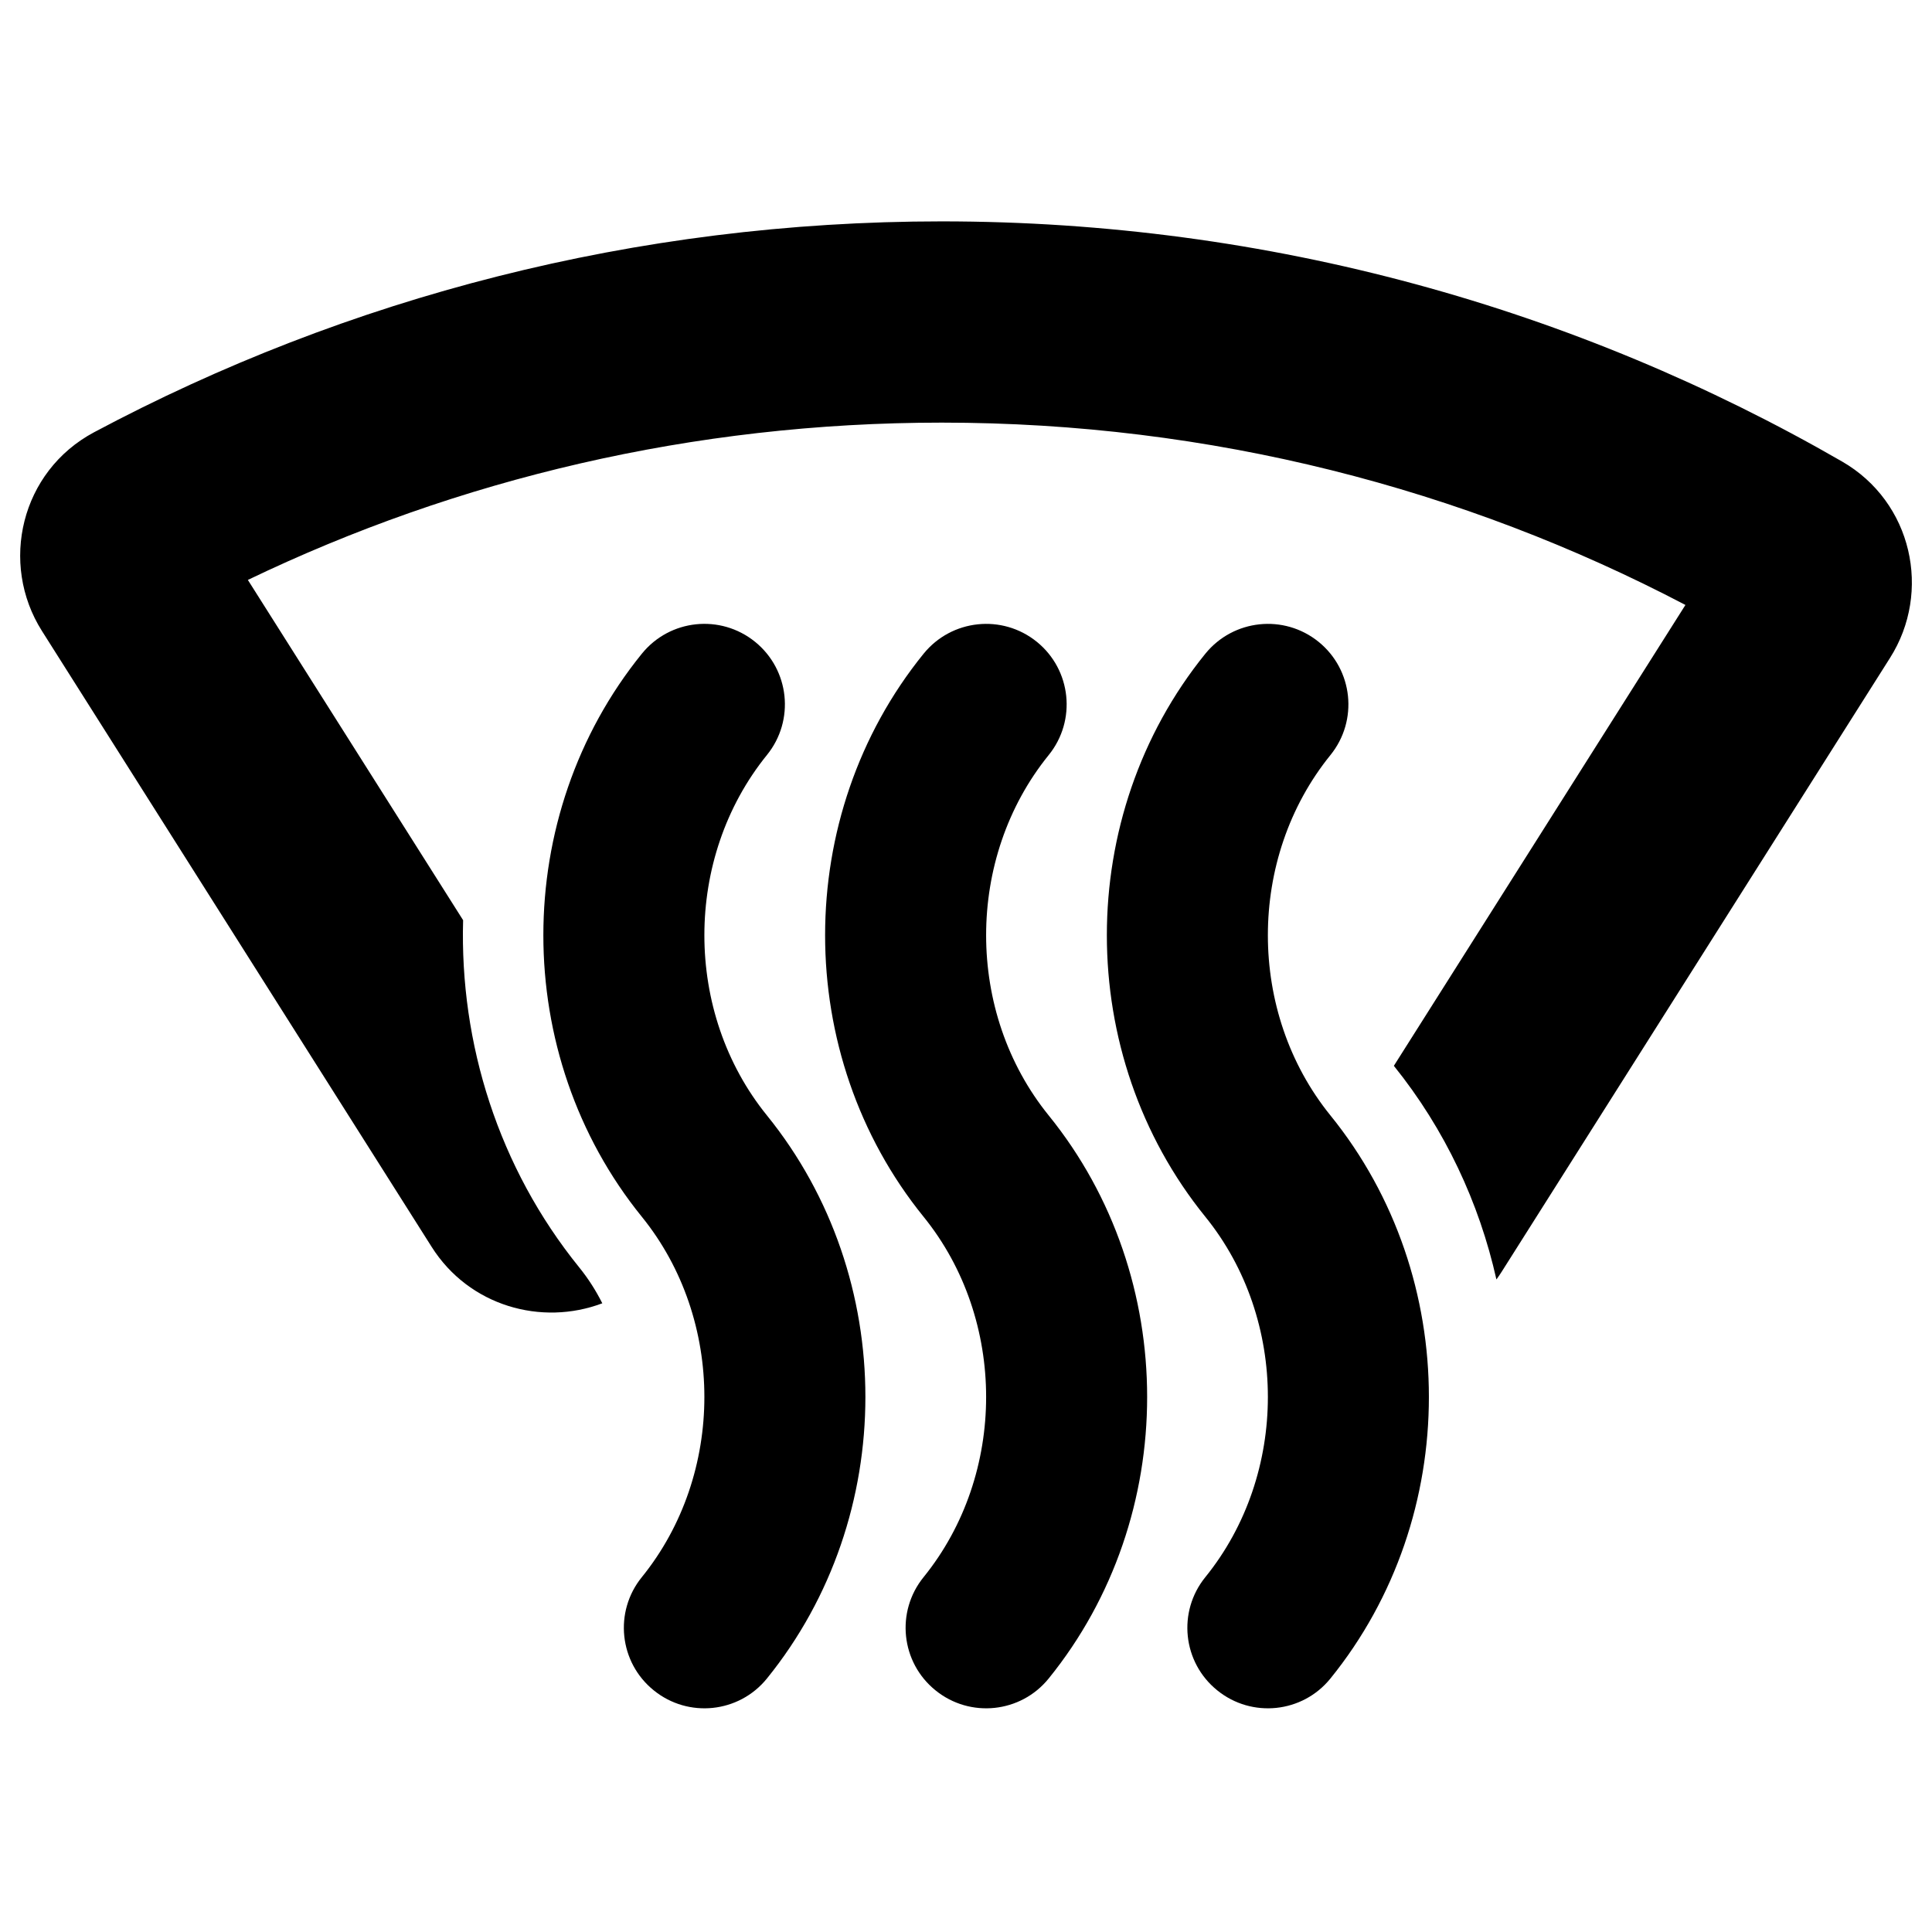 <svg width="24" height="24" viewBox="0 0 24 24" fill="none" xmlns="http://www.w3.org/2000/svg">
<path d="M1.17 5.369C4.308 3.697 7.894 2.75 11.699 2.75C15.77 2.75 19.591 3.835 22.881 5.732C23.757 6.236 23.998 7.353 23.479 8.172L18.655 15.797C18.634 15.83 18.612 15.863 18.589 15.894C18.376 14.942 17.951 14.03 17.315 13.24L20.937 7.515C18.179 6.069 15.037 5.25 11.699 5.25C8.607 5.25 5.684 5.952 3.079 7.204L5.753 11.431C5.71 12.961 6.191 14.504 7.196 15.745C7.308 15.883 7.403 16.033 7.482 16.19C6.728 16.475 5.828 16.226 5.362 15.489L0.521 7.838C-0.009 7 0.257 5.855 1.17 5.369Z" fill="black"/>
<path d="M9.527 9.379C9.875 8.95 9.809 8.321 9.38 7.973C8.95 7.625 8.321 7.691 7.973 8.121C6.342 10.134 6.342 13.102 7.973 15.115C9.009 16.394 9.009 18.313 7.973 19.592C7.625 20.021 7.691 20.651 8.121 20.998C8.55 21.346 9.18 21.28 9.527 20.851C11.158 18.838 11.158 15.869 9.527 13.856C8.491 12.577 8.491 10.659 9.527 9.379Z" fill="black"/>
<path d="M16.527 9.38C16.875 8.95 16.809 8.321 16.38 7.973C15.95 7.625 15.321 7.692 14.973 8.121C13.342 10.134 13.342 13.102 14.973 15.115C16.009 16.394 16.009 18.313 14.973 19.592C14.625 20.021 14.691 20.651 15.121 20.998C15.55 21.346 16.18 21.28 16.527 20.851C18.158 18.838 18.158 15.869 16.527 13.856C15.491 12.577 15.491 10.659 16.527 9.38Z" fill="black"/>
<path d="M12.88 7.973C13.309 8.321 13.375 8.95 13.027 9.38C11.991 10.659 11.991 12.577 13.027 13.856C14.658 15.869 14.658 18.838 13.027 20.851C12.68 21.28 12.05 21.346 11.621 20.998C11.191 20.651 11.125 20.021 11.473 19.592C12.509 18.313 12.509 16.394 11.473 15.115C9.842 13.102 9.842 10.134 11.473 8.121C11.821 7.692 12.45 7.625 12.88 7.973Z" fill="black"/>
</svg>
